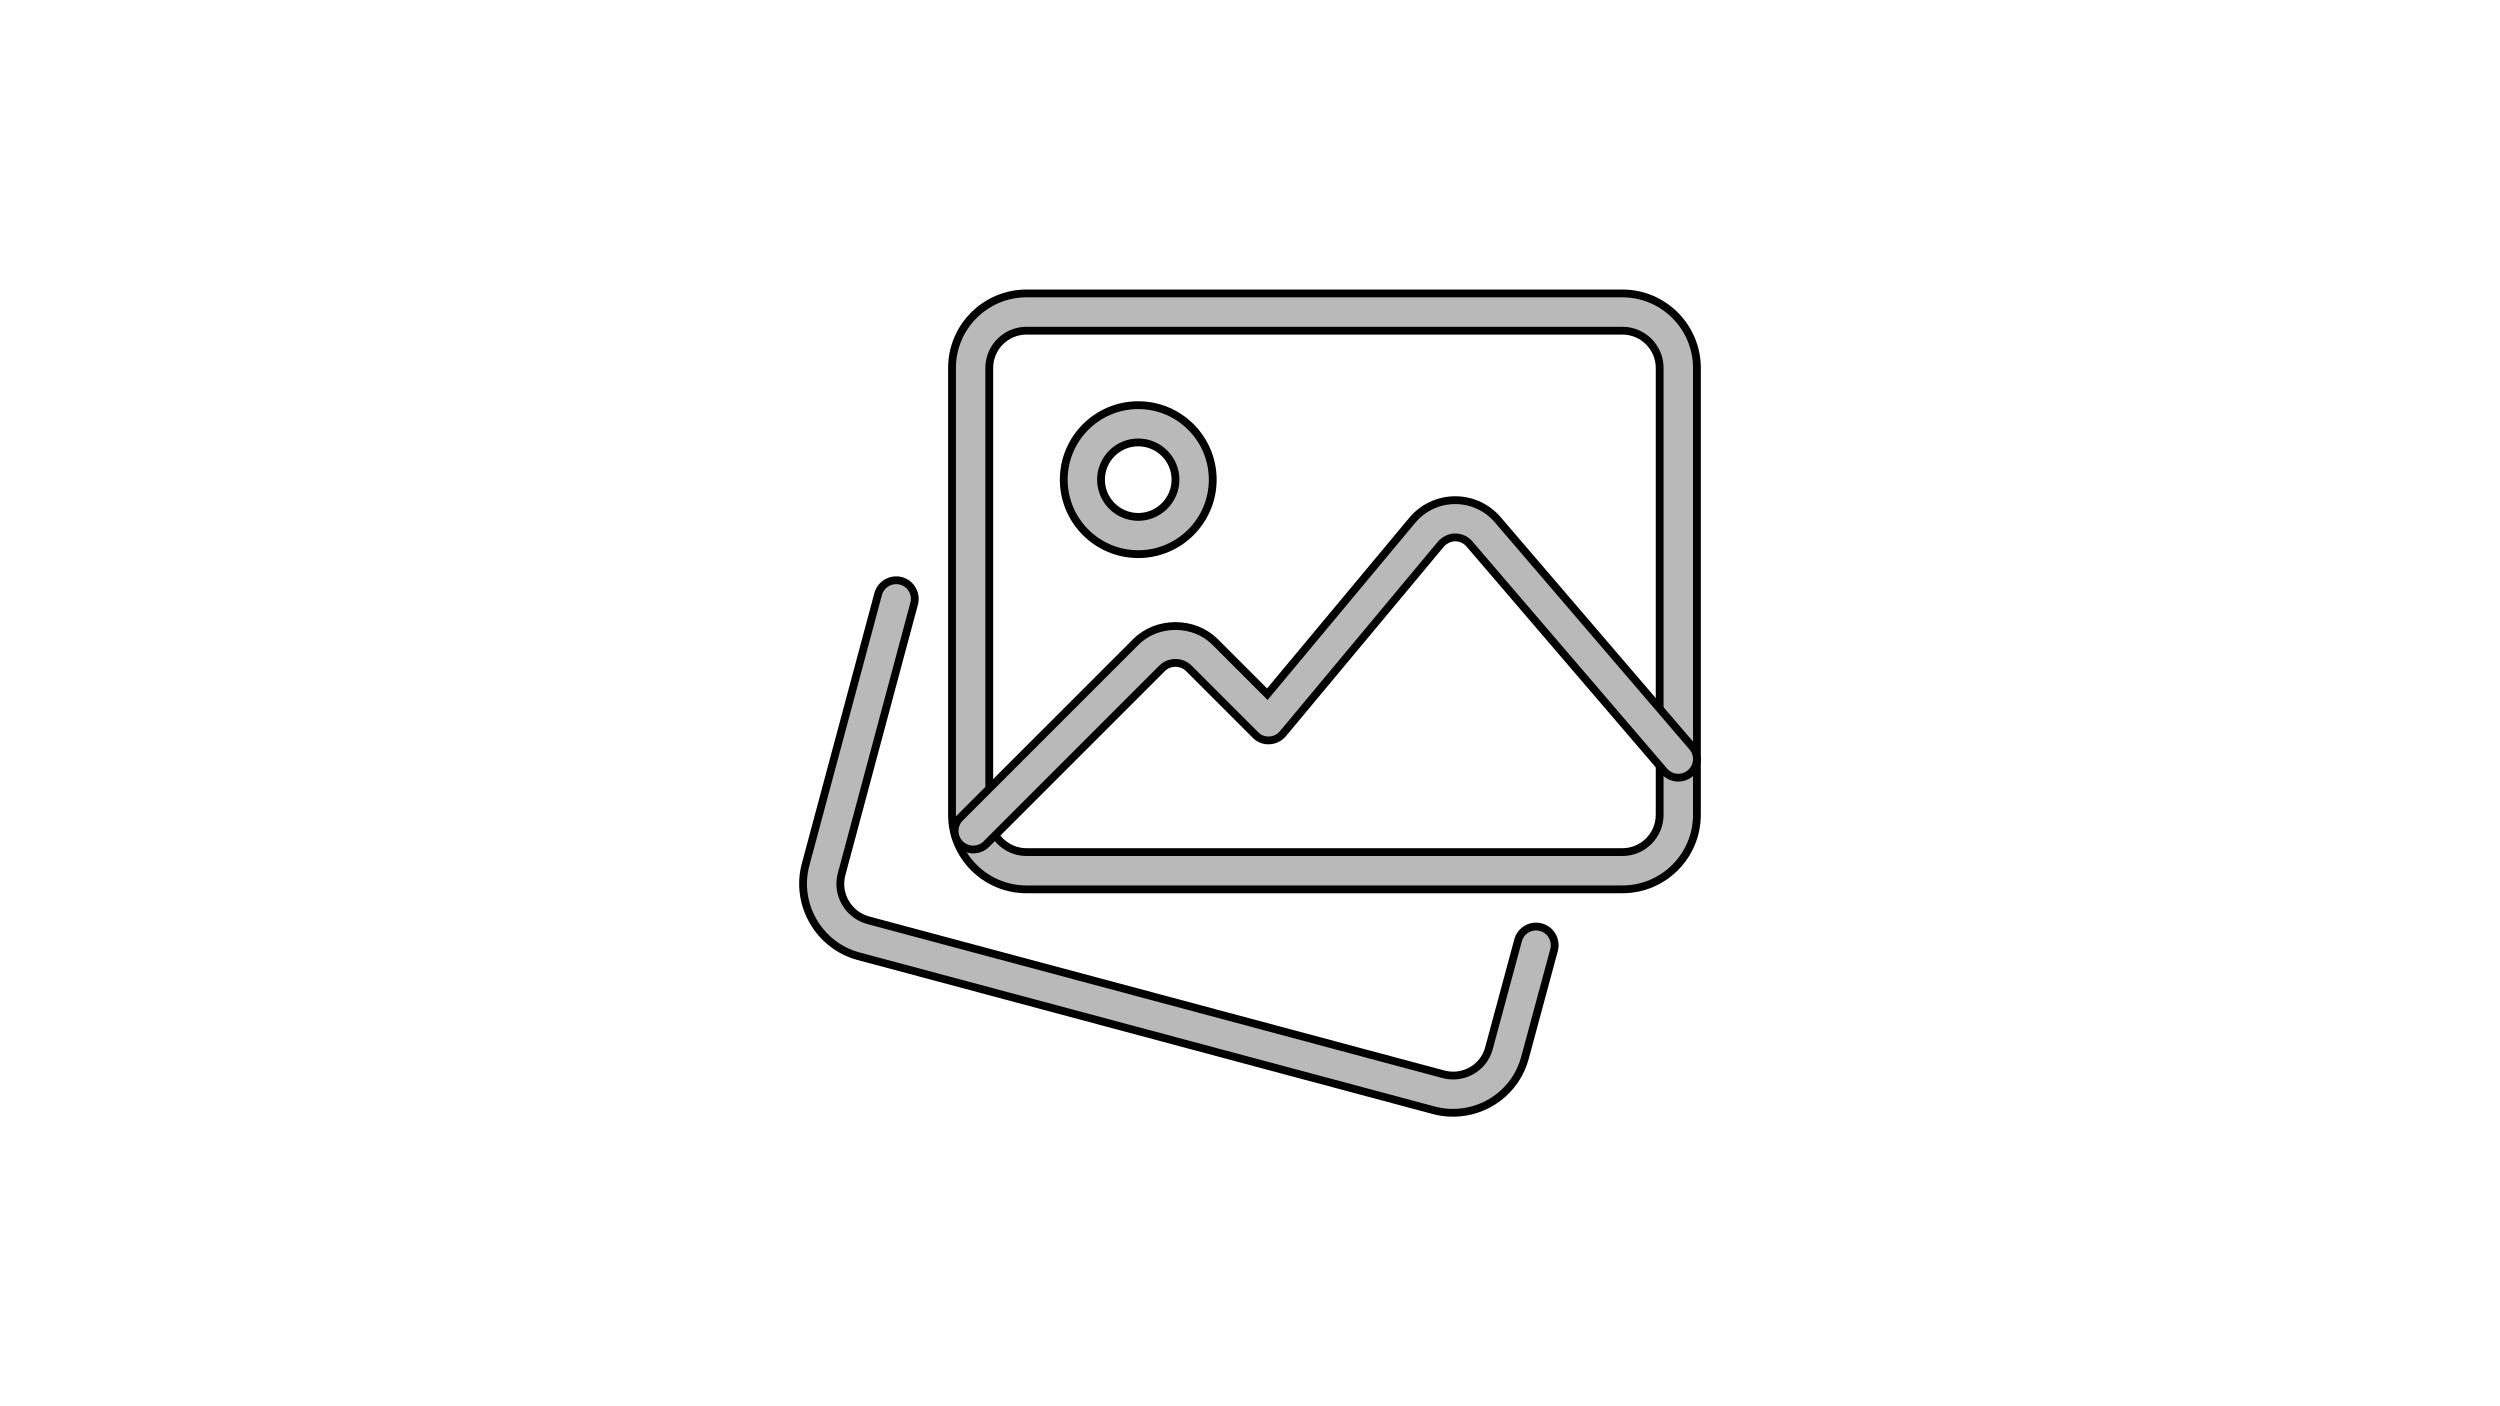 <svg width="320" height="180" xmlns="http://www.w3.org/2000/svg">

 <g>
  <title>background</title>
  <rect fill="none" id="canvas_background" height="182" width="322" y="-1" x="-1"/>
 </g>
 <g>
  <title>Layer 1</title>
  <g stroke="null" id="svg_1">
   <g stroke="null" id="svg_2">
    <path stroke="null" id="svg_3" fill="#b9b9b9" d="m185.993,142.441c-0.801,0 -1.621,-0.1 -2.431,-0.315l-73.717,-19.741c-5.053,-1.392 -8.066,-6.627 -6.741,-11.68l9.301,-34.668c0.343,-1.273 1.649,-2.012 2.918,-1.688c1.273,0.338 2.026,1.649 1.688,2.918l-9.296,34.658c-0.663,2.527 0.853,5.158 3.385,5.859l73.689,19.732c2.531,0.667 5.144,-0.839 5.802,-3.356l3.723,-13.797c0.343,-1.273 1.649,-2.031 2.922,-1.683c1.273,0.343 2.021,1.654 1.683,2.922l-3.719,13.778c-1.12,4.243 -4.982,7.06 -9.206,7.06z"/>
   </g>
   <g stroke="null" id="svg_4">
    <path stroke="null" id="svg_5" fill="#b9b9b9" d="m207.67,113.837l-76.277,0c-5.258,0 -9.535,-4.276 -9.535,-9.535l0,-57.208c0,-5.258 4.276,-9.535 9.535,-9.535l76.277,0c5.258,0 9.535,4.276 9.535,9.535l0,57.208c0,5.258 -4.276,9.535 -9.535,9.535zm-76.277,-71.51c-2.627,0 -4.767,2.141 -4.767,4.767l0,57.208c0,2.627 2.141,4.767 4.767,4.767l76.277,0c2.627,0 4.767,-2.141 4.767,-4.767l0,-57.208c0,-2.627 -2.141,-4.767 -4.767,-4.767l-76.277,0z"/>
   </g>
   <g stroke="null" id="svg_6">
    <path stroke="null" id="svg_7" fill="#b9b9b9" d="m145.695,70.931c-5.258,0 -9.535,-4.276 -9.535,-9.535s4.276,-9.535 9.535,-9.535s9.535,4.276 9.535,9.535s-4.276,9.535 -9.535,9.535zm0,-14.302c-2.627,0 -4.767,2.141 -4.767,4.767s2.141,4.767 4.767,4.767s4.767,-2.141 4.767,-4.767s-2.141,-4.767 -4.767,-4.767z"/>
   </g>
   <g stroke="null" id="svg_8">
    <path stroke="null" id="svg_9" fill="#b9b9b9" d="m124.576,108.736c-0.61,0 -1.22,-0.234 -1.688,-0.696c-0.93,-0.93 -0.93,-2.441 0,-3.37l22.516,-22.516c2.698,-2.698 7.413,-2.698 10.111,0l6.703,6.703l18.554,-22.263c1.349,-1.616 3.332,-2.555 5.444,-2.574l0.052,0c2.088,0 4.067,0.906 5.43,2.493l24.933,29.09c0.858,0.996 0.744,2.503 -0.257,3.361c-0.996,0.858 -2.498,0.748 -3.361,-0.257l-24.933,-29.09c-0.462,-0.534 -1.101,-0.83 -1.812,-0.83c-0.496,-0.043 -1.368,0.3 -1.831,0.858l-20.228,24.27c-0.429,0.515 -1.054,0.825 -1.726,0.853c-0.677,0.048 -1.321,-0.219 -1.793,-0.696l-8.548,-8.548c-0.901,-0.896 -2.469,-0.896 -3.37,0l-22.516,22.516c-0.462,0.462 -1.073,0.696 -1.683,0.696z"/>
   </g>
  </g>
 </g>
</svg>